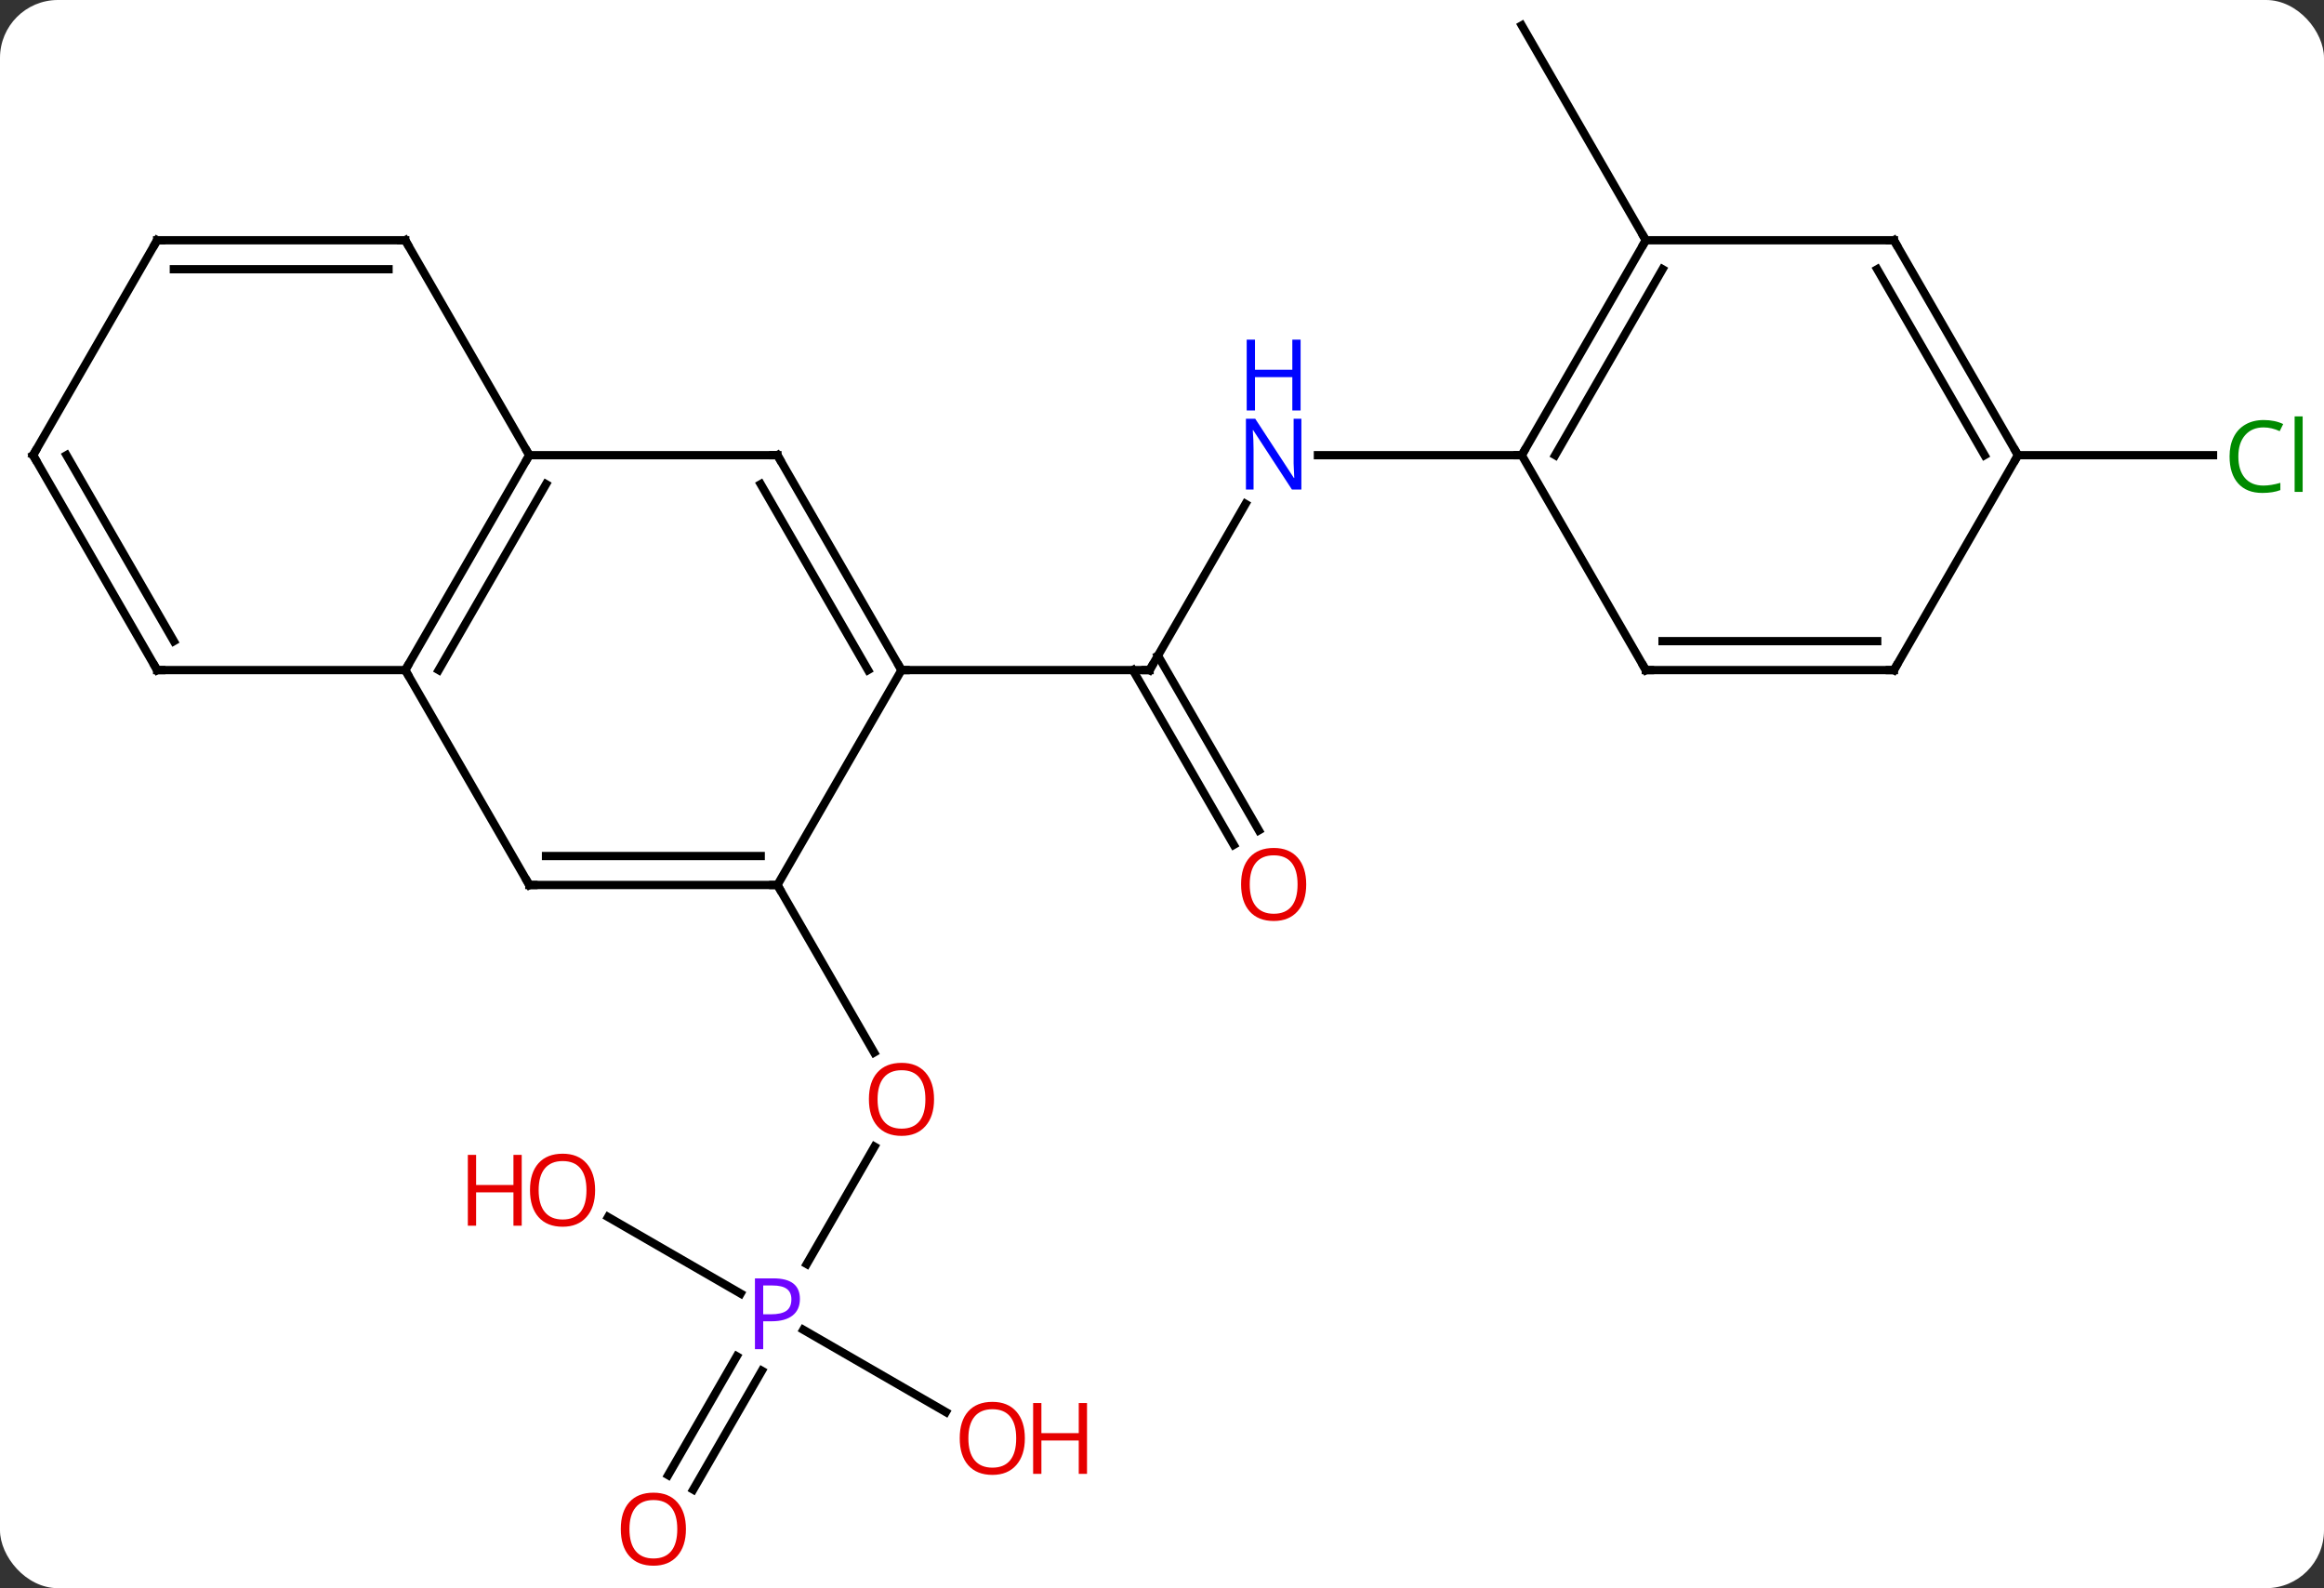 <svg width="281" viewBox="0 0 281 192" style="fill-opacity:1; color-rendering:auto; color-interpolation:auto; text-rendering:auto; stroke:black; stroke-linecap:square; stroke-miterlimit:10; shape-rendering:auto; stroke-opacity:1; fill:black; stroke-dasharray:none; font-weight:normal; stroke-width:1; font-family:'Open Sans'; font-style:normal; stroke-linejoin:miter; font-size:12; stroke-dashoffset:0; image-rendering:auto;" height="192" class="cas-substance-image" xmlns:xlink="http://www.w3.org/1999/xlink" xmlns="http://www.w3.org/2000/svg"><rect x="0" y="0" width="281" height="192" fill="#333333" stroke="none"/><svg class="cas-substance-single-component"><rect y="0" x="0" width="281" stroke="none" ry="7" rx="7" height="192" fill="white" class="cas-substance-group"/><svg y="0" x="0" width="281" viewBox="0 0 281 192" style="fill:black;" height="192" class="cas-substance-single-component-image"><svg><g><g transform="translate(139,94)" style="text-rendering:geometricPrecision; color-rendering:optimizeQuality; color-interpolation:linearRGB; stroke-linecap:butt; image-rendering:optimizeQuality;"><line y2="-33.082" y1="-12.99" x2="11.6" x1="0" style="fill:none;"/><line y2="8.137" y1="-12.99" x2="10.178" x1="-2.021" style="fill:none;"/><line y2="6.387" y1="-14.74" x2="13.209" x1="1.01" style="fill:none;"/><line y2="-12.99" y1="-12.99" x2="-30" x1="0" style="fill:none;"/><line y2="-38.97" y1="-38.97" x2="45" x1="20.352" style="fill:none;"/><line y2="58.815" y1="44.618" x2="-41.456" x1="-33.261" style="fill:none;"/><line y2="12.99" y1="33.242" x2="-45" x1="-33.307" style="fill:none;"/><line y2="84.336" y1="69.966" x2="-58.212" x1="-49.915" style="fill:none;"/><line y2="86.086" y1="71.716" x2="-55.181" x1="-46.884" style="fill:none;"/><line y2="53.132" y1="62.383" x2="-65.475" x1="-49.451" style="fill:none;"/><line y2="76.712" y1="66.761" x2="-24.634" x1="-41.869" style="fill:none;"/><line y2="-64.953" y1="-90.933" x2="60" x1="45" style="fill:none;"/><line y2="-38.97" y1="-38.97" x2="105" x1="128.582" style="fill:none;"/><line y2="12.99" y1="-12.99" x2="-45" x1="-30" style="fill:none;"/><line y2="-38.97" y1="-12.99" x2="-45" x1="-30" style="fill:none;"/><line y2="-35.47" y1="-12.99" x2="-47.021" x1="-34.041" style="fill:none;"/><line y2="12.99" y1="12.99" x2="-75" x1="-45" style="fill:none;"/><line y2="9.49" y1="9.49" x2="-72.979" x1="-47.021" style="fill:none;"/><line y2="-38.97" y1="-38.97" x2="-75" x1="-45" style="fill:none;"/><line y2="-12.99" y1="12.99" x2="-90" x1="-75" style="fill:none;"/><line y2="-12.99" y1="-38.97" x2="-90" x1="-75" style="fill:none;"/><line y2="-12.99" y1="-35.47" x2="-85.959" x1="-72.979" style="fill:none;"/><line y2="-64.953" y1="-38.97" x2="-90" x1="-75" style="fill:none;"/><line y2="-12.99" y1="-12.99" x2="-120" x1="-90" style="fill:none;"/><line y2="-64.953" y1="-64.953" x2="-120" x1="-90" style="fill:none;"/><line y2="-61.453" y1="-61.453" x2="-117.979" x1="-92.021" style="fill:none;"/><line y2="-38.97" y1="-12.99" x2="-135" x1="-120" style="fill:none;"/><line y2="-38.97" y1="-16.49" x2="-130.958" x1="-117.979" style="fill:none;"/><line y2="-38.97" y1="-64.953" x2="-135" x1="-120" style="fill:none;"/><line y2="-64.953" y1="-38.97" x2="60" x1="45" style="fill:none;"/><line y2="-61.453" y1="-38.97" x2="62.021" x1="49.041" style="fill:none;"/><line y2="-12.99" y1="-38.97" x2="60" x1="45" style="fill:none;"/><line y2="-64.953" y1="-64.953" x2="90" x1="60" style="fill:none;"/><line y2="-12.99" y1="-12.99" x2="90" x1="60" style="fill:none;"/><line y2="-16.49" y1="-16.49" x2="87.979" x1="62.021" style="fill:none;"/><line y2="-38.97" y1="-64.953" x2="105" x1="90" style="fill:none;"/><line y2="-38.97" y1="-61.453" x2="100.959" x1="87.979" style="fill:none;"/><line y2="-38.97" y1="-12.99" x2="105" x1="90" style="fill:none;"/><path style="fill:none; stroke-miterlimit:5;" d="M0.25 -13.423 L0 -12.99 L-0.5 -12.99"/></g><g transform="translate(139,94)" style="stroke-linecap:butt; fill:rgb(0,5,255); text-rendering:geometricPrecision; color-rendering:optimizeQuality; image-rendering:optimizeQuality; font-family:'Open Sans'; stroke:rgb(0,5,255); color-interpolation:linearRGB; stroke-miterlimit:5;"><path style="stroke:none;" d="M18.352 -34.814 L17.211 -34.814 L12.523 -42.001 L12.477 -42.001 Q12.57 -40.736 12.57 -39.689 L12.57 -34.814 L11.648 -34.814 L11.648 -43.376 L12.773 -43.376 L17.445 -36.22 L17.492 -36.22 Q17.492 -36.376 17.445 -37.236 Q17.398 -38.095 17.414 -38.47 L17.414 -43.376 L18.352 -43.376 L18.352 -34.814 Z"/><path style="stroke:none;" d="M18.258 -44.376 L17.258 -44.376 L17.258 -48.407 L12.742 -48.407 L12.742 -44.376 L11.742 -44.376 L11.742 -52.939 L12.742 -52.939 L12.742 -49.298 L17.258 -49.298 L17.258 -52.939 L18.258 -52.939 L18.258 -44.376 Z"/><path style="fill:rgb(230,0,0); stroke:none;" d="M18.938 12.92 Q18.938 14.982 17.898 16.162 Q16.859 17.342 15.016 17.342 Q13.125 17.342 12.094 16.177 Q11.062 15.013 11.062 12.904 Q11.062 10.81 12.094 9.662 Q13.125 8.513 15.016 8.513 Q16.875 8.513 17.906 9.685 Q18.938 10.857 18.938 12.92 ZM12.109 12.92 Q12.109 14.654 12.852 15.56 Q13.594 16.467 15.016 16.467 Q16.438 16.467 17.164 15.568 Q17.891 14.67 17.891 12.92 Q17.891 11.185 17.164 10.295 Q16.438 9.404 15.016 9.404 Q13.594 9.404 12.852 10.303 Q12.109 11.201 12.109 12.92 Z"/><path style="fill:rgb(230,0,0); stroke:none;" d="M-26.062 38.9 Q-26.062 40.962 -27.102 42.142 Q-28.141 43.322 -29.984 43.322 Q-31.875 43.322 -32.906 42.157 Q-33.938 40.993 -33.938 38.884 Q-33.938 36.79 -32.906 35.642 Q-31.875 34.493 -29.984 34.493 Q-28.125 34.493 -27.094 35.665 Q-26.062 36.837 -26.062 38.9 ZM-32.891 38.9 Q-32.891 40.634 -32.148 41.54 Q-31.406 42.447 -29.984 42.447 Q-28.562 42.447 -27.836 41.548 Q-27.109 40.65 -27.109 38.9 Q-27.109 37.165 -27.836 36.275 Q-28.562 35.384 -29.984 35.384 Q-31.406 35.384 -32.148 36.282 Q-32.891 37.181 -32.891 38.9 Z"/><path style="fill:rgb(111,5,255); stroke:none;" d="M-42.281 63.031 Q-42.281 64.344 -43.172 65.039 Q-44.062 65.734 -45.703 65.734 L-46.719 65.734 L-46.719 69.109 L-47.719 69.109 L-47.719 60.547 L-45.484 60.547 Q-42.281 60.547 -42.281 63.031 ZM-46.719 64.891 L-45.812 64.891 Q-44.5 64.891 -43.906 64.461 Q-43.312 64.031 -43.312 63.078 Q-43.312 62.234 -43.867 61.82 Q-44.422 61.406 -45.609 61.406 L-46.719 61.406 L-46.719 64.891 Z"/><path style="fill:rgb(230,0,0); stroke:none;" d="M-56.062 90.863 Q-56.062 92.925 -57.102 94.105 Q-58.141 95.285 -59.984 95.285 Q-61.875 95.285 -62.906 94.121 Q-63.938 92.956 -63.938 90.847 Q-63.938 88.753 -62.906 87.605 Q-61.875 86.456 -59.984 86.456 Q-58.125 86.456 -57.094 87.628 Q-56.062 88.8 -56.062 90.863 ZM-62.891 90.863 Q-62.891 92.597 -62.148 93.503 Q-61.406 94.41 -59.984 94.41 Q-58.562 94.41 -57.836 93.511 Q-57.109 92.613 -57.109 90.863 Q-57.109 89.128 -57.836 88.238 Q-58.562 87.347 -59.984 87.347 Q-61.406 87.347 -62.148 88.246 Q-62.891 89.144 -62.891 90.863 Z"/><path style="fill:rgb(230,0,0); stroke:none;" d="M-67.043 49.883 Q-67.043 51.945 -68.082 53.125 Q-69.121 54.305 -70.964 54.305 Q-72.855 54.305 -73.886 53.141 Q-74.918 51.976 -74.918 49.867 Q-74.918 47.773 -73.886 46.625 Q-72.855 45.476 -70.964 45.476 Q-69.105 45.476 -68.074 46.648 Q-67.043 47.82 -67.043 49.883 ZM-73.871 49.883 Q-73.871 51.617 -73.128 52.523 Q-72.386 53.43 -70.964 53.43 Q-69.543 53.43 -68.816 52.531 Q-68.089 51.633 -68.089 49.883 Q-68.089 48.148 -68.816 47.258 Q-69.543 46.367 -70.964 46.367 Q-72.386 46.367 -73.128 47.266 Q-73.871 48.164 -73.871 49.883 Z"/><path style="fill:rgb(230,0,0); stroke:none;" d="M-75.918 54.18 L-76.918 54.18 L-76.918 50.148 L-81.433 50.148 L-81.433 54.18 L-82.433 54.18 L-82.433 45.617 L-81.433 45.617 L-81.433 49.258 L-76.918 49.258 L-76.918 45.617 L-75.918 45.617 L-75.918 54.18 Z"/><path style="fill:rgb(230,0,0); stroke:none;" d="M-15.082 79.883 Q-15.082 81.945 -16.122 83.125 Q-17.161 84.305 -19.004 84.305 Q-20.895 84.305 -21.926 83.141 Q-22.957 81.976 -22.957 79.867 Q-22.957 77.773 -21.926 76.625 Q-20.895 75.476 -19.004 75.476 Q-17.145 75.476 -16.114 76.648 Q-15.082 77.82 -15.082 79.883 ZM-21.911 79.883 Q-21.911 81.617 -21.168 82.523 Q-20.426 83.43 -19.004 83.43 Q-17.582 83.43 -16.856 82.531 Q-16.129 81.633 -16.129 79.883 Q-16.129 78.148 -16.856 77.258 Q-17.582 76.367 -19.004 76.367 Q-20.426 76.367 -21.168 77.266 Q-21.911 78.164 -21.911 79.883 Z"/><path style="fill:rgb(230,0,0); stroke:none;" d="M-7.567 84.18 L-8.567 84.18 L-8.567 80.148 L-13.082 80.148 L-13.082 84.18 L-14.082 84.18 L-14.082 75.617 L-13.082 75.617 L-13.082 79.258 L-8.567 79.258 L-8.567 75.617 L-7.567 75.617 L-7.567 84.18 Z"/><path style="fill:rgb(0,138,0); stroke:none;" d="M134.691 -42.329 Q133.285 -42.329 132.465 -41.392 Q131.644 -40.454 131.644 -38.814 Q131.644 -37.142 132.434 -36.22 Q133.223 -35.298 134.676 -35.298 Q135.582 -35.298 136.723 -35.626 L136.723 -34.751 Q135.832 -34.407 134.535 -34.407 Q132.644 -34.407 131.613 -35.564 Q130.582 -36.72 130.582 -38.829 Q130.582 -40.157 131.074 -41.15 Q131.566 -42.142 132.504 -42.681 Q133.441 -43.22 134.707 -43.22 Q136.051 -43.22 137.066 -42.736 L136.644 -41.876 Q135.66 -42.329 134.691 -42.329 ZM139.418 -34.532 L138.449 -34.532 L138.449 -43.657 L139.418 -43.657 L139.418 -34.532 Z"/><path style="fill:none; stroke:black;" d="M-30.25 -13.423 L-30 -12.99 L-29.5 -12.99"/><path style="fill:none; stroke:black;" d="M-45.5 12.99 L-45 12.99 L-44.75 13.423"/><path style="fill:none; stroke:black;" d="M-44.75 -38.537 L-45 -38.97 L-45.5 -38.97"/><path style="fill:none; stroke:black;" d="M-74.5 12.99 L-75 12.99 L-75.25 12.557"/><path style="fill:none; stroke:black;" d="M-75.25 -38.537 L-75 -38.97 L-75.25 -39.403"/><path style="fill:none; stroke:black;" d="M-89.75 -13.423 L-90 -12.99 L-89.75 -12.557"/><path style="fill:none; stroke:black;" d="M-89.75 -64.52 L-90 -64.953 L-90.5 -64.953"/><path style="fill:none; stroke:black;" d="M-119.5 -12.99 L-120 -12.99 L-120.25 -13.423"/><path style="fill:none; stroke:black;" d="M-119.5 -64.953 L-120 -64.953 L-120.25 -64.52"/><path style="fill:none; stroke:black;" d="M-134.75 -38.537 L-135 -38.97 L-134.75 -39.403"/><path style="fill:none; stroke:black;" d="M45.25 -39.403 L45 -38.97 L44.5 -38.97"/><path style="fill:none; stroke:black;" d="M59.75 -64.52 L60 -64.953 L59.75 -65.386"/><path style="fill:none; stroke:black;" d="M59.75 -13.423 L60 -12.99 L60.5 -12.99"/><path style="fill:none; stroke:black;" d="M89.5 -64.953 L90 -64.953 L90.25 -64.52"/><path style="fill:none; stroke:black;" d="M89.5 -12.99 L90 -12.99 L90.25 -13.423"/><path style="fill:none; stroke:black;" d="M104.75 -39.403 L105 -38.97 L104.75 -38.537"/></g></g></svg></svg></svg></svg>
